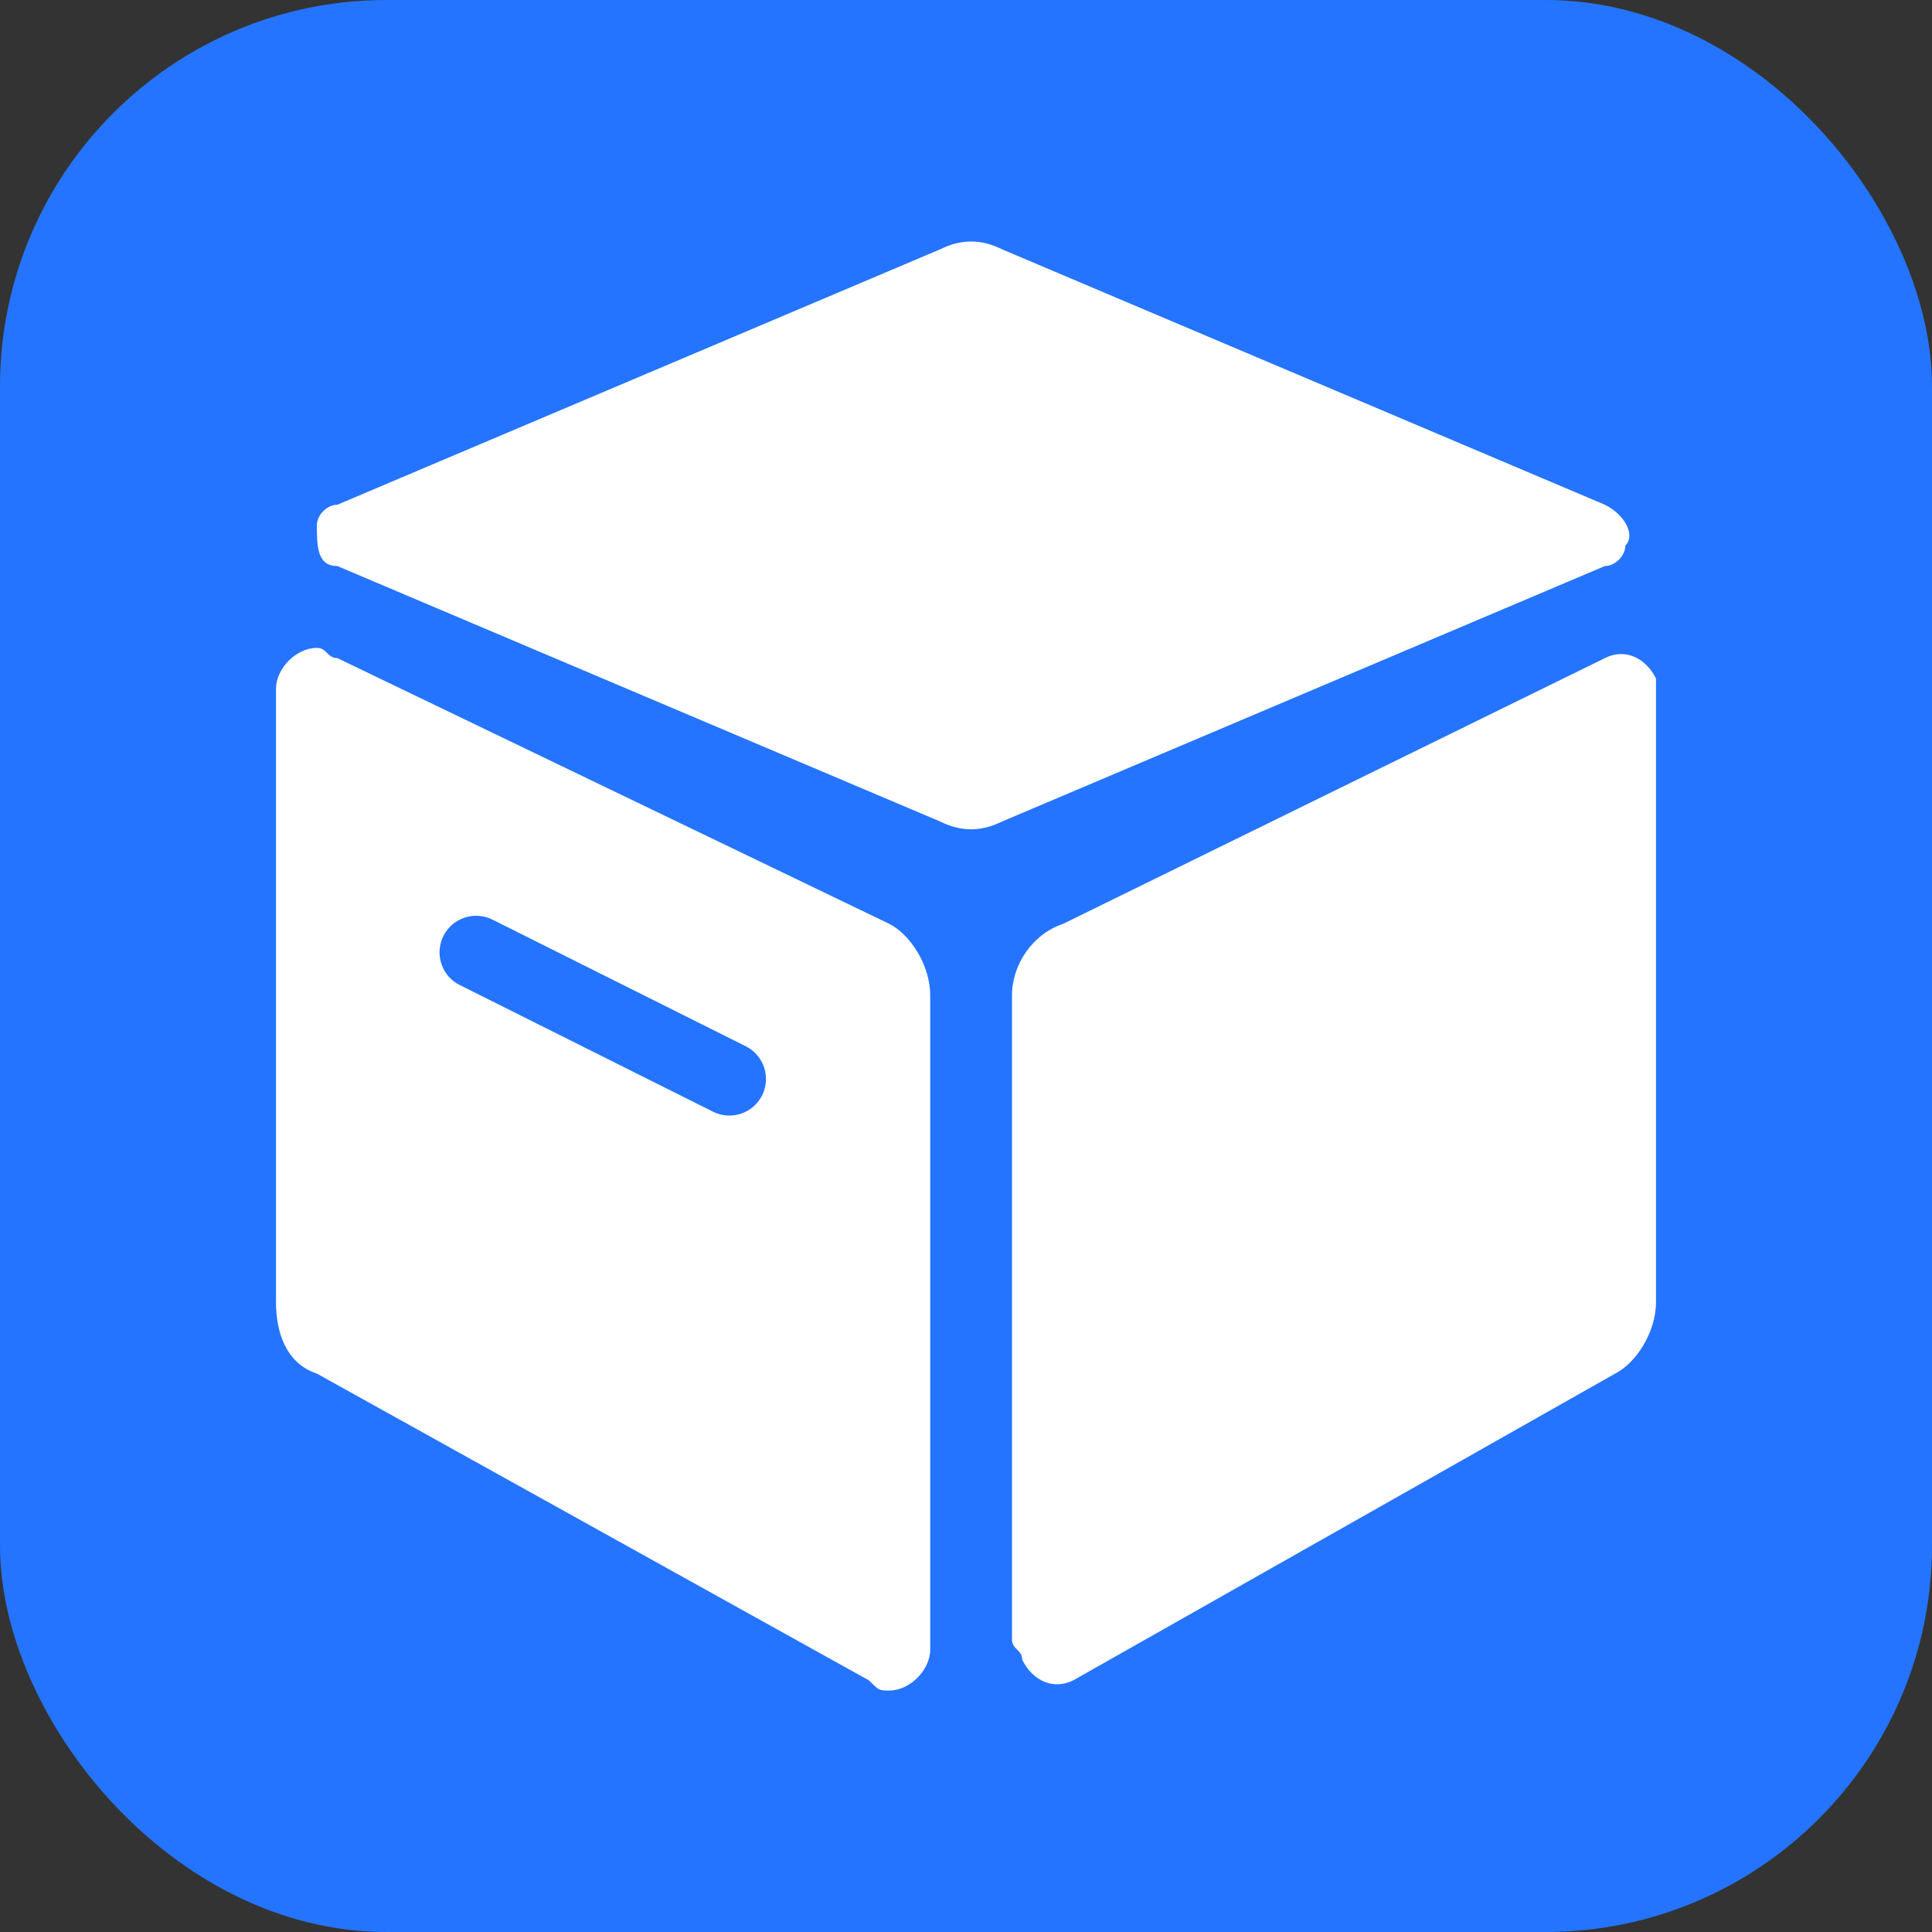 <svg width="50" height="50" viewBox="0 0 50 50" fill="none" xmlns="http://www.w3.org/2000/svg">
<rect x="0" y="0" width="50" height="50" fill="#333333" stroke="none"/>
<g id="Group 1321314822">
<g id="icon">
<rect id="&#231;&#153;&#189;&#232;&#137;&#178;&#229;&#141;&#161;&#231;&#137;&#135;" width="50" height="50" rx="10" fill="#2474FF"/>
</g>
<path id="Vector" d="M23.015 23.909L8.73 17.031C8.597 17.031 8.532 16.965 8.465 16.899C8.399 16.833 8.332 16.767 8.201 16.767C7.671 16.767 7.143 17.296 7.143 17.825V33.698C7.143 34.492 7.407 35.285 8.201 35.549L22.486 43.487C22.751 43.751 22.751 43.751 23.015 43.751C23.545 43.751 24.074 43.222 24.074 42.692V25.761C24.074 24.968 23.545 24.174 23.015 23.91V23.909ZM11.898 25.493C11.787 25.438 11.688 25.361 11.606 25.267C11.525 25.173 11.463 25.064 11.424 24.946C11.344 24.708 11.363 24.448 11.475 24.223C11.531 24.112 11.608 24.013 11.701 23.931C11.795 23.85 11.904 23.788 12.022 23.749C12.261 23.669 12.52 23.688 12.745 23.8L19.318 27.086C19.537 27.201 19.702 27.398 19.778 27.634C19.854 27.869 19.834 28.126 19.724 28.347C19.613 28.569 19.42 28.738 19.186 28.819C18.952 28.9 18.695 28.886 18.471 28.78L11.898 25.492V25.493ZM41.535 13.063L25.925 6.449C25.396 6.184 24.868 6.184 24.339 6.449L8.729 13.063C8.465 13.063 8.201 13.327 8.201 13.592C8.201 14.12 8.201 14.649 8.73 14.649L24.339 21.264C24.868 21.528 25.396 21.528 25.925 21.264L41.535 14.649C41.799 14.649 42.064 14.385 42.064 14.12C42.328 13.856 42.064 13.327 41.534 13.063H41.535Z" fill="white"/>
<path id="Vector_2" d="M41.534 17.031C42.064 16.766 42.593 17.031 42.857 17.56V33.697C42.857 34.491 42.328 35.285 41.799 35.549L27.778 43.486C27.249 43.75 26.719 43.486 26.455 42.956C26.455 42.692 26.19 42.692 26.19 42.428V25.76C26.19 24.967 26.719 24.174 27.513 23.909L41.534 17.032V17.031Z" fill="white"/>
</g>
</svg>
